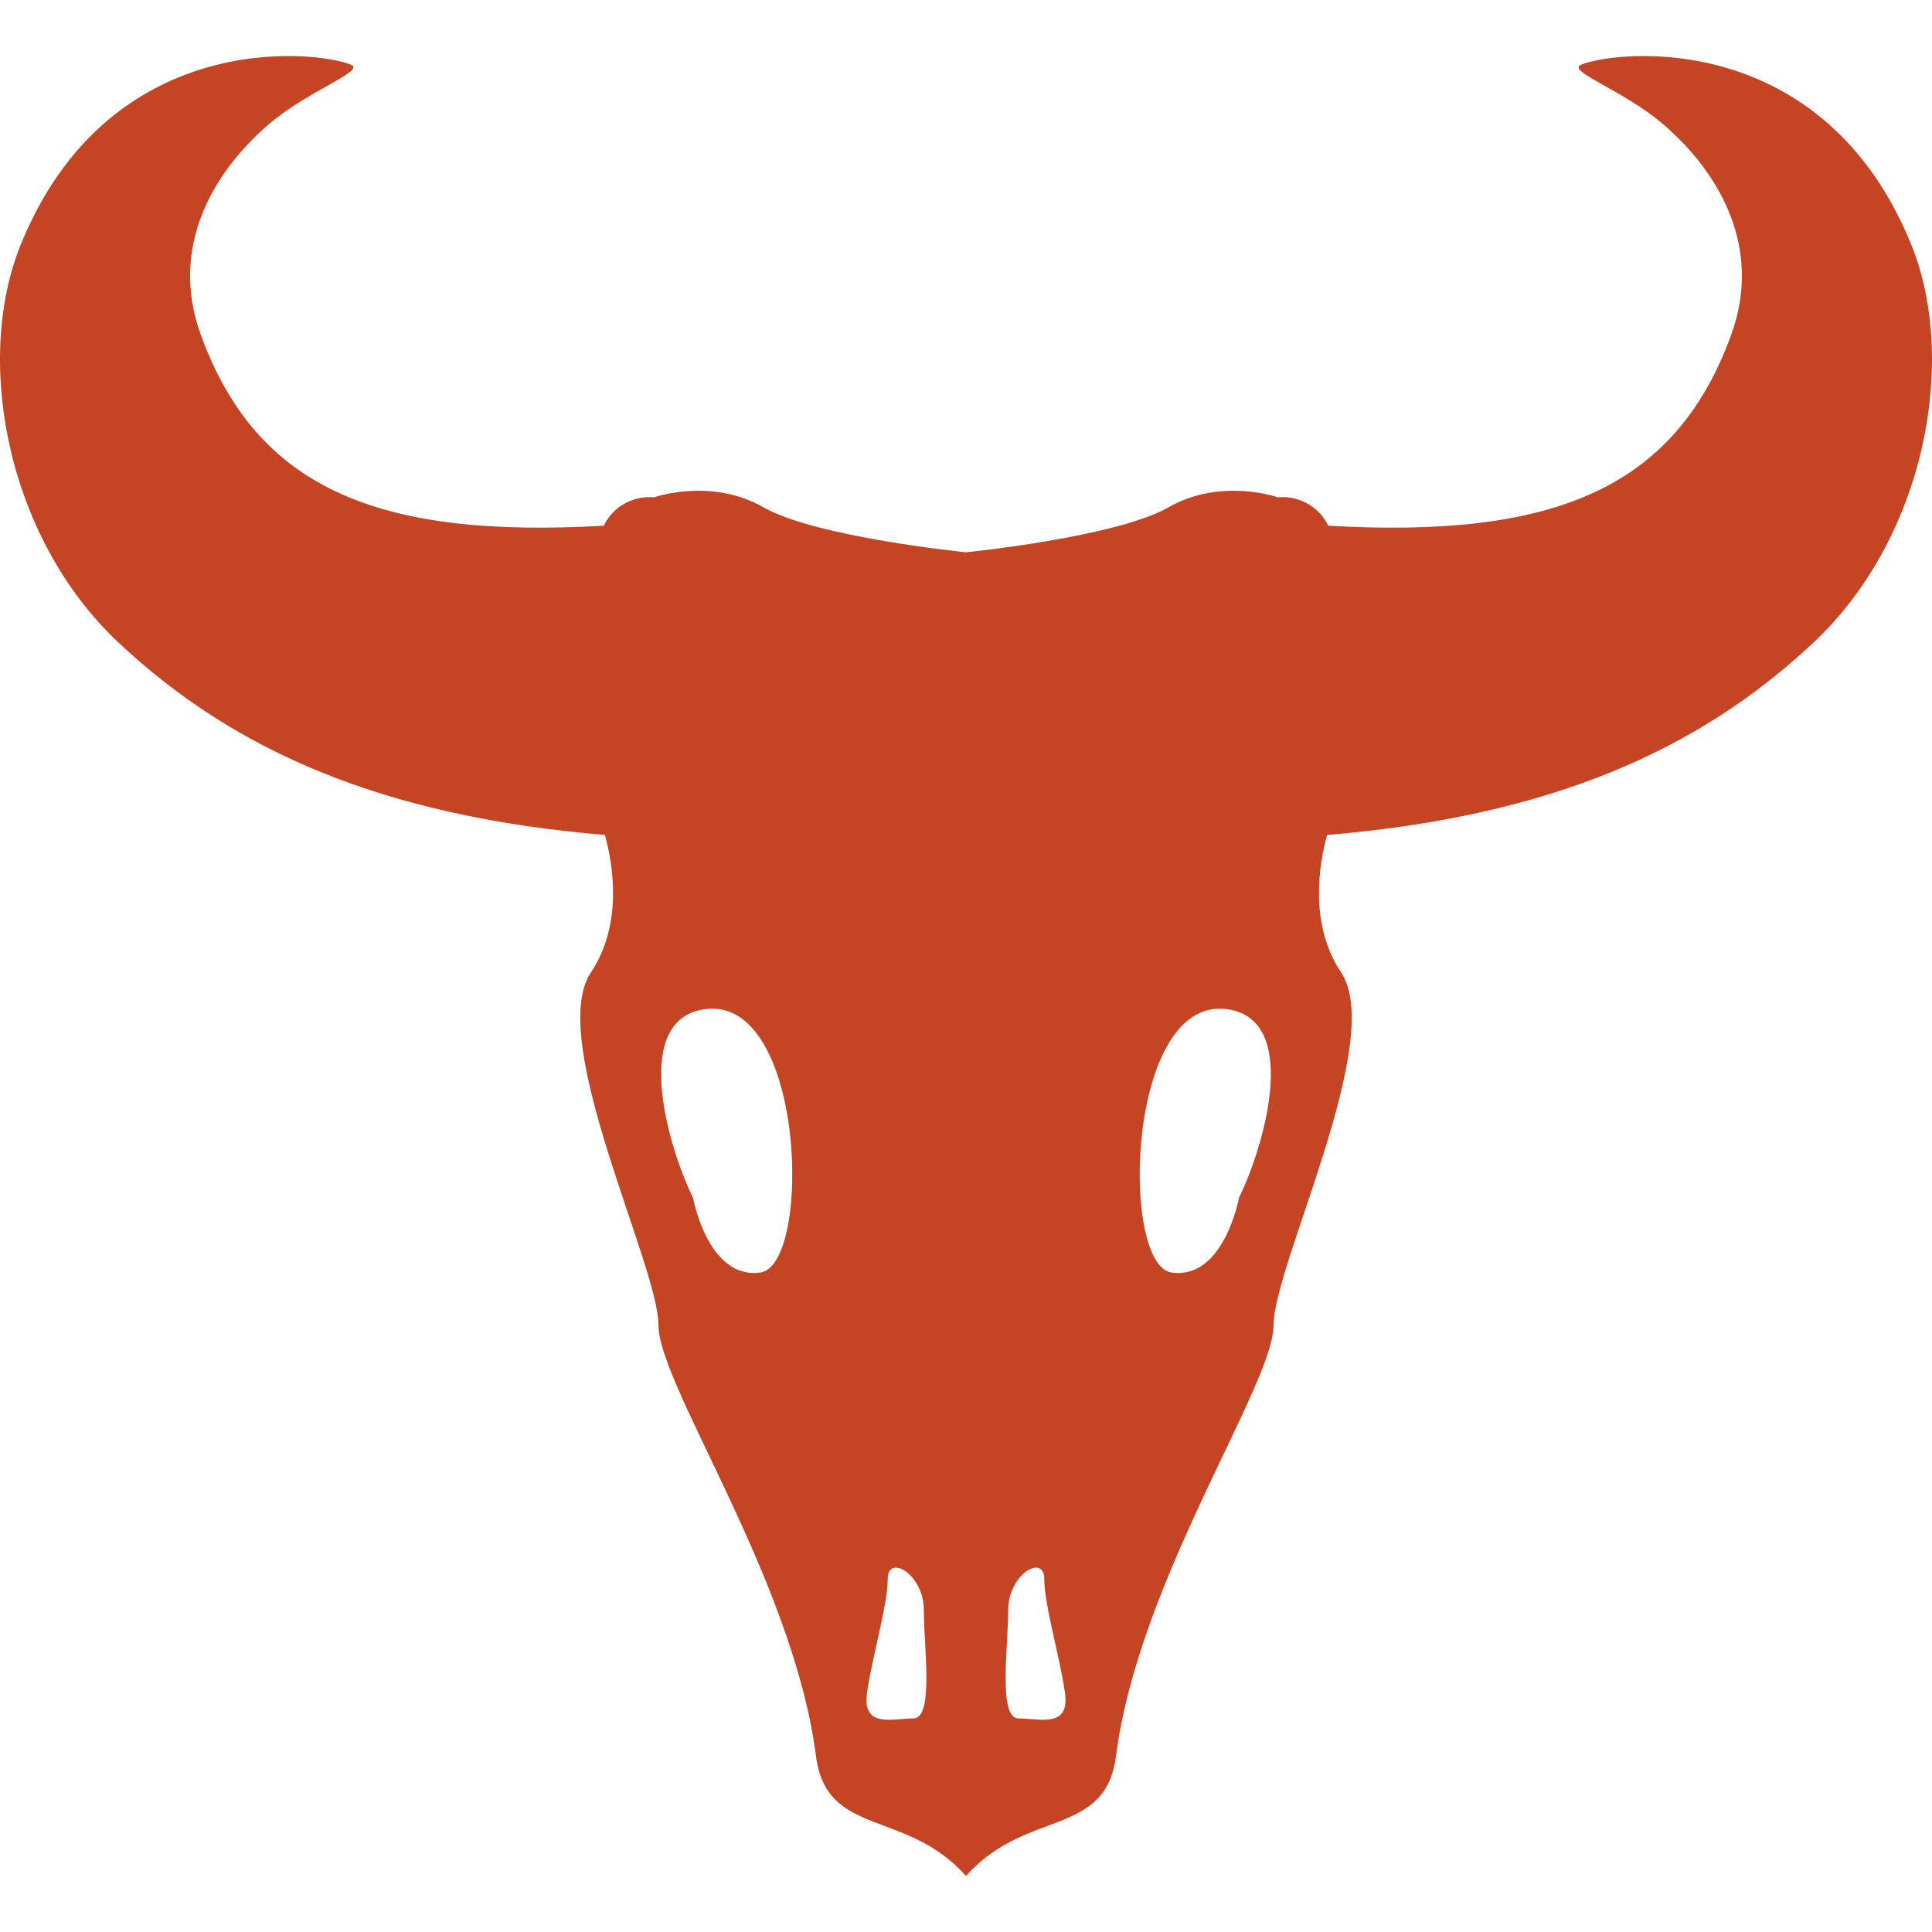 <!--?xml version="1.0" encoding="utf-8"?-->
<!-- Generator: Adobe Illustrator 18.1.1, SVG Export Plug-In . SVG Version: 6.00 Build 0)  -->

<svg version="1.1" id="_x32_" xmlns="http://www.w3.org/2000/svg" xmlns:xlink="http://www.w3.org/1999/xlink" x="0px" y="0px" viewBox="0 0 512 512" style="width: 512px; height: 512px; opacity: 1;" xml:space="preserve">
<style type="text/css">
	.st0{fill:#4B4B4B;}
</style>
<g>
	<path class="st0" d="M480.664,170.219c29.581-27.814,38.272-74.785,25.849-105.37C483.3,7.711,428.974,13.152,419.031,17.132
		c-4.138,1.658,11.328,6.8,21.868,15.905c14.745,12.738,26.288,32.575,17.896,55.662c-14.894,40.968-47.236,54.028-106.805,50.621
		c-0.738-1.502-1.708-2.886-2.969-4.039c-2.811-2.563-6.568-3.832-10.349-3.484c0,0-15.077-5.315-28.992,2.638
		c-13.916,7.953-53.68,11.925-53.68,11.925s-39.764-3.972-53.68-11.925c-13.915-7.953-28.991-2.638-28.991-2.638
		c-3.782-0.348-7.538,0.92-10.342,3.484c-1.269,1.152-2.239,2.537-2.977,4.039c-59.568,3.408-91.91-9.653-106.804-50.621
		c-8.393-23.087,3.15-42.924,17.896-55.662c10.54-9.105,26.015-14.247,21.868-15.905c-9.943-3.98-64.27-9.421-87.482,47.717
		c-12.423,30.585-3.731,77.556,25.85,105.37c30.542,28.719,69.975,46.108,128.971,51.052c2.197,8.044,4.76,23.717-3.715,36.43
		c-11.934,17.888,17.896,77.539,17.896,93.445c0,15.906,35.783,67.596,41.746,114.194c2.778,21.694,23.859,13.915,39.764,31.812
		c15.906-17.897,36.986-10.117,39.764-31.812c5.963-46.598,41.755-98.288,41.755-114.194c0-15.906,29.821-75.557,17.888-93.445
		c-8.468-12.713-5.913-28.387-3.715-36.43C410.688,216.328,450.121,198.938,480.664,170.219z M201.524,337.222
		c-13.916,1.99-17.888-19.879-17.888-19.879c-5.971-11.925-16.461-45.752,1.982-49.699
		C213.457,261.674,215.448,335.24,201.524,337.222z M242.084,455.396c-5.464,0-13.666,2.736-12.306-6.834
		c1.369-9.57,5.474-23.236,5.474-30.07c0-6.833,9.57-1.369,9.57,8.202C244.821,436.264,247.55,455.396,242.084,455.396z
		 M269.916,455.396c-5.465,0-2.728-19.132-2.728-28.702c0-9.57,9.562-15.035,9.562-8.202c0,6.834,4.105,20.5,5.473,30.07
		C283.59,458.132,275.389,455.396,269.916,455.396z M328.364,317.344c0,0-3.972,21.868-17.888,19.879
		c-13.924-1.982-11.934-75.548,15.906-69.578C344.826,271.592,334.335,305.418,328.364,317.344z" style="fill: rgba(195, 63, 29, 0.97);"></path>
</g>
</svg>
